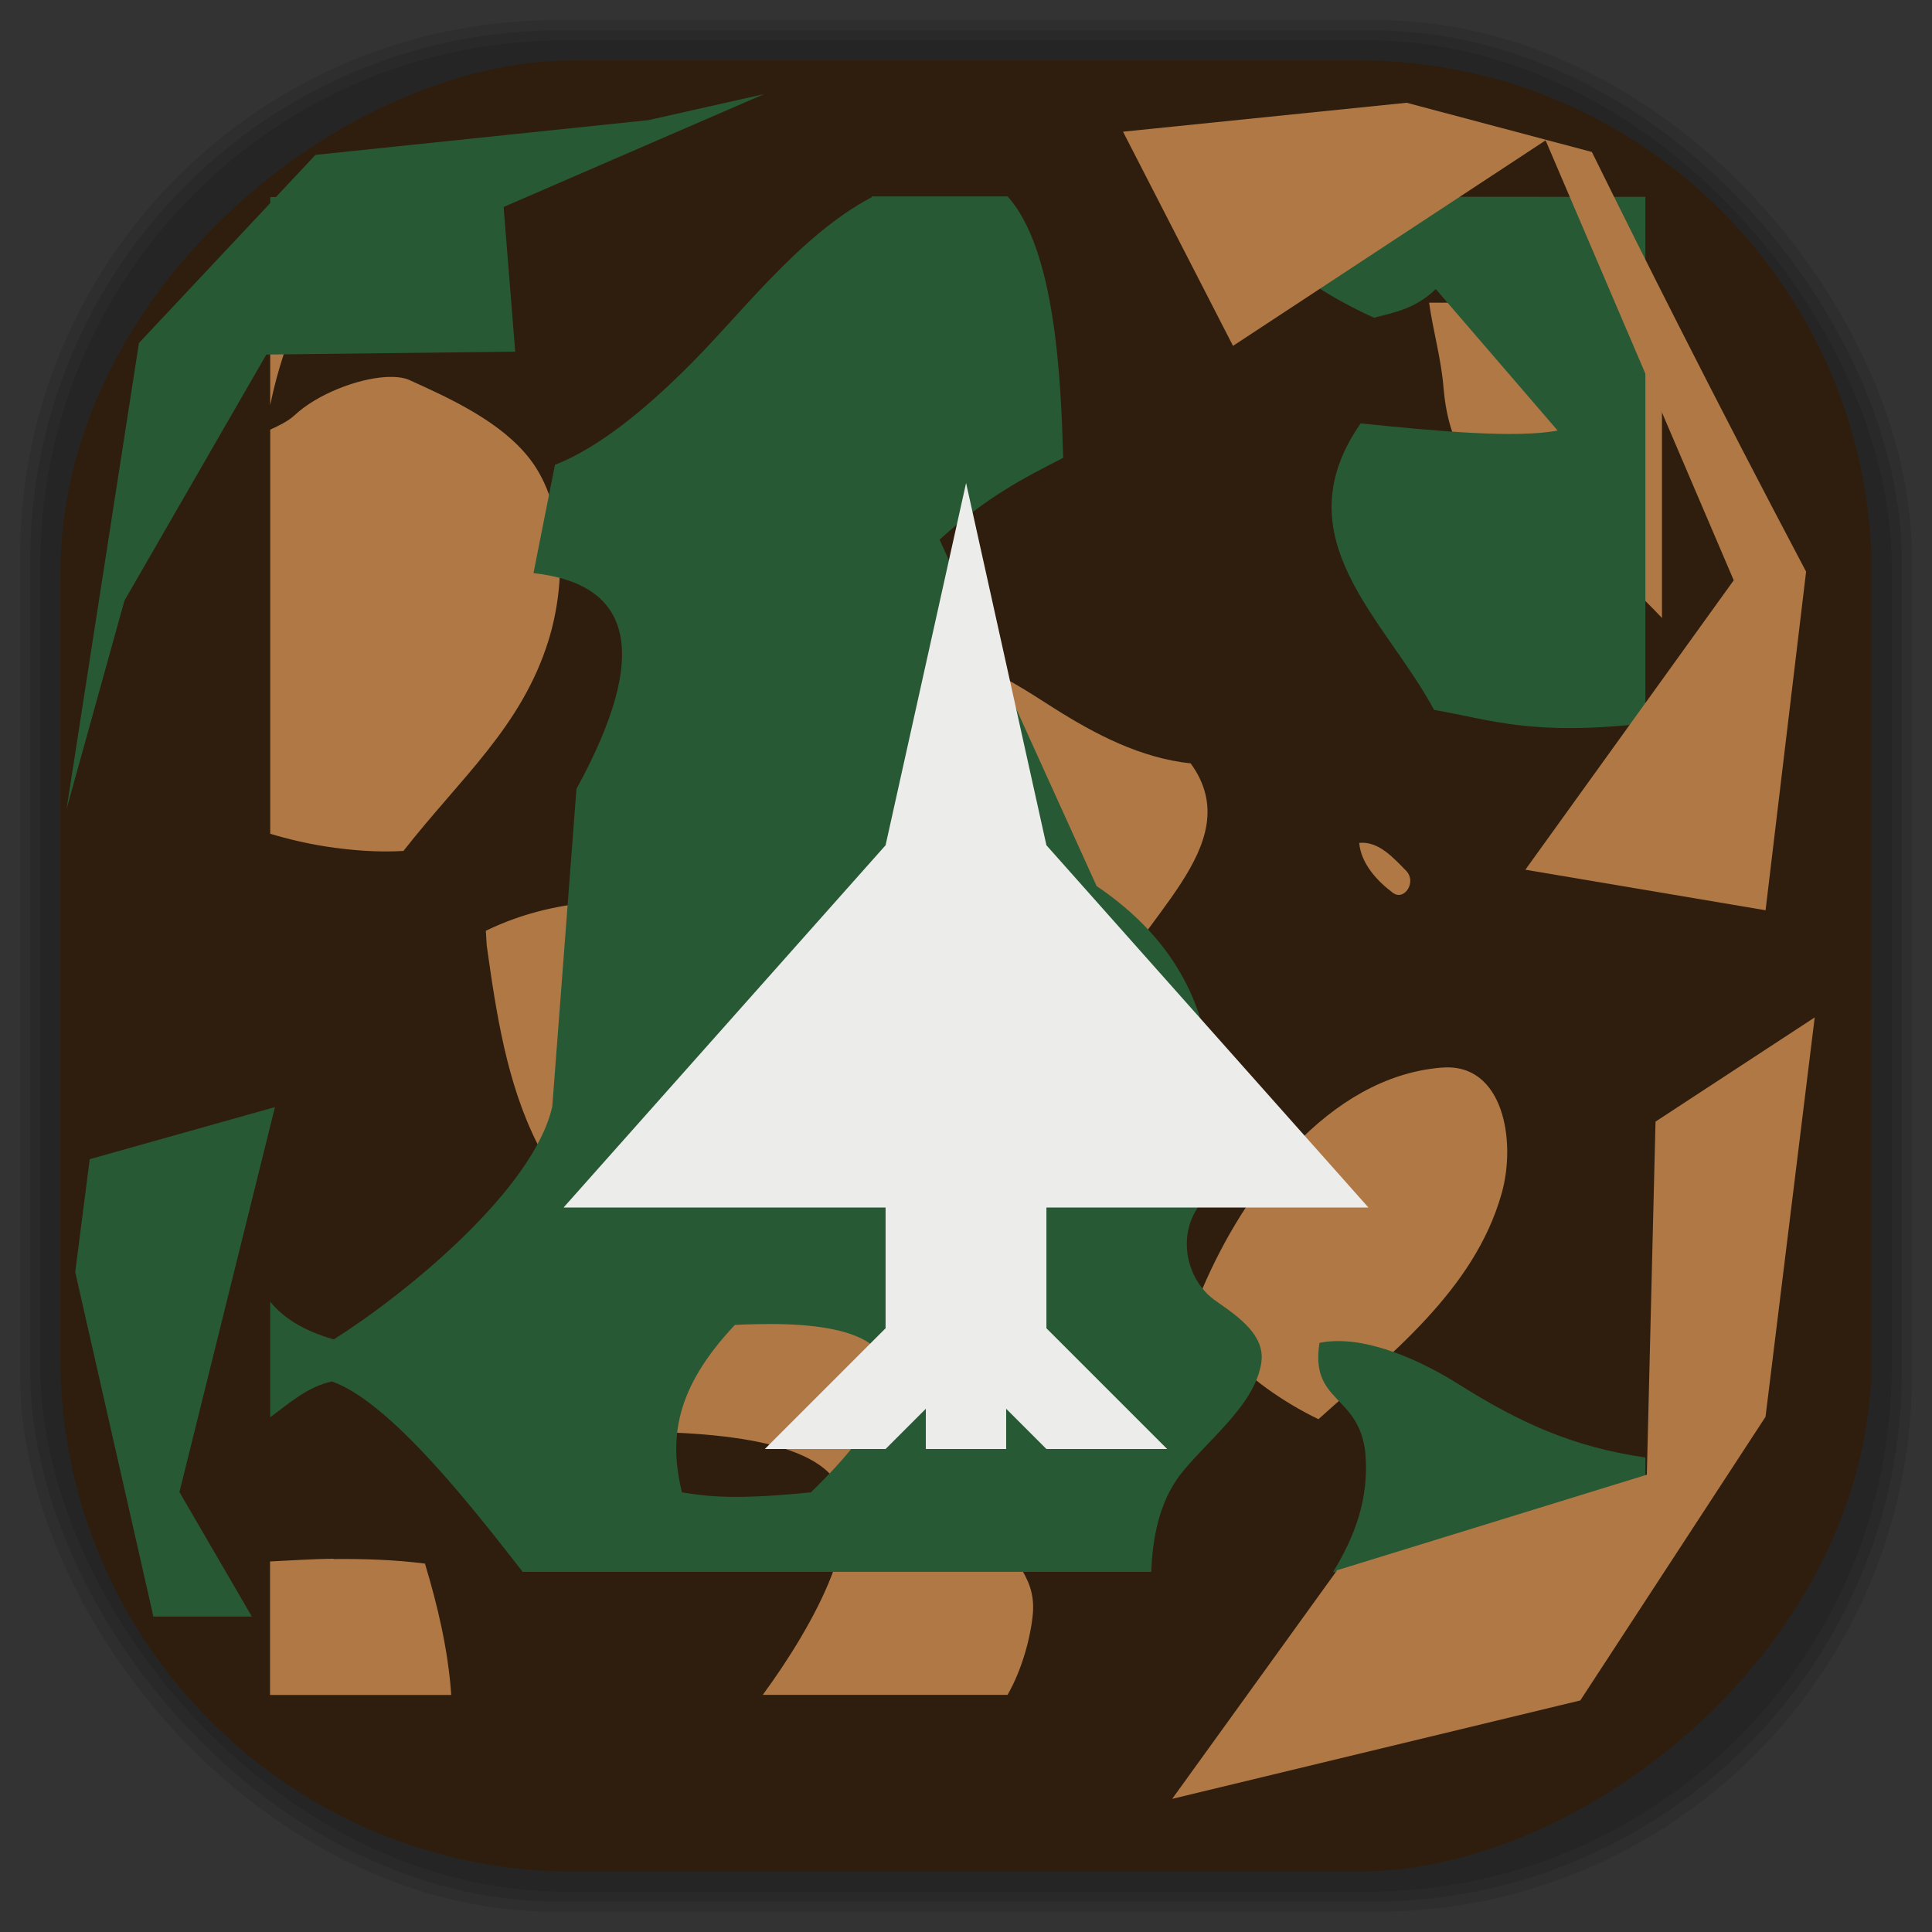 <?xml version="1.0" encoding="UTF-8" standalone="no"?>
<svg
   xmlns:dc="http://purl.org/dc/elements/1.1/"
   xmlns:cc="http://creativecommons.org/ns#"
   xmlns:rdf="http://www.w3.org/1999/02/22-rdf-syntax-ns#"
   xmlns:svg="http://www.w3.org/2000/svg"
   xmlns="http://www.w3.org/2000/svg"
   xmlns:sodipodi="http://sodipodi.sourceforge.net/DTD/sodipodi-0.dtd"
   xmlns:inkscape="http://www.inkscape.org/namespaces/inkscape"
   viewBox="0 0 48 48"
   id="svg2"
   version="1.1"
   inkscape:version="0.48.4 r9939"
   width="100%"
   height="100%"
   sodipodi:docname="steam_icon_222750.svg">
  <rect x="0" y="0" width="48" height="48" fill="#333333" stroke="none"/>
  <sodipodi:namedview
     pagecolor="#ffffff"
     bordercolor="#666666"
     borderopacity="1"
     objecttolerance="10"
     gridtolerance="10"
     guidetolerance="10"
     inkscape:pageopacity="0"
     inkscape:pageshadow="2"
     inkscape:window-width="1375"
     inkscape:window-height="876"
     id="namedview67"
     showgrid="false"
     inkscape:zoom="4.9166667"
     inkscape:cx="-0.20338983"
     inkscape:cy="24"
     inkscape:window-x="65"
     inkscape:window-y="24"
     inkscape:window-maximized="1"
     inkscape:current-layer="svg2" />
  <defs
     id="defs4">
    <linearGradient
       id="linearGradient3764"
       x1="1"
       x2="47"
       gradientUnits="userSpaceOnUse"
       gradientTransform="matrix(0,-1,1,0,-1.5e-6,48)">
      <stop
         stop-color="#2f1e0d"
         stop-opacity="1"
         id="stop7" />
      <stop
         offset="1"
         stop-color="#3f2811"
         stop-opacity="1"
         id="stop9" />
    </linearGradient>
    <clipPath
       id="clipPath-256271665">
      <g
         transform="translate(0,-1004.362)"
         id="g12">
        <path
           d="m -24 13 c 0 1.105 -0.672 2 -1.5 2 -0.828 0 -1.5 -0.895 -1.5 -2 0 -1.105 0.672 -2 1.5 -2 0.828 0 1.5 0.895 1.5 2 z"
           transform="matrix(15.333,0,0,11.5,415,878.862)"
           fill="#1890d0"
           id="path14" />
      </g>
    </clipPath>
    <clipPath
       id="clipPath-265633651">
      <g
         transform="translate(0,-1004.362)"
         id="g17">
        <path
           d="m -24 13 c 0 1.105 -0.672 2 -1.5 2 -0.828 0 -1.5 -0.895 -1.5 -2 0 -1.105 0.672 -2 1.5 -2 0.828 0 1.5 0.895 1.5 2 z"
           transform="matrix(15.333,0,0,11.5,415,878.862)"
           fill="#1890d0"
           id="path19" />
      </g>
    </clipPath>
    <linearGradient
       id="linearGradient3777">
      <stop
         style="stop-color:#e0dd00;stop-opacity:1;"
         offset="0"
         id="stop3779" />
      <stop
         style="stop-color:#000000;stop-opacity:0;"
         offset="1"
         id="stop3781" />
    </linearGradient>
    <linearGradient
       id="linearGradient3759">
      <stop
         style="stop-color:#a75e15;stop-opacity:1;"
         offset="0"
         id="stop3761" />
      <stop
         style="stop-color:#ffffff;stop-opacity:0;"
         offset="1"
         id="stop3763" />
    </linearGradient>
    <clipPath
       id="clipPath-909443126-7">
      <g
         id="g17-2"
         transform="translate(0,-1004.362)">
        <path
           id="path19-3"
           transform="matrix(15.333,0,0,11.5,415,878.862)"
           d="m -24,13 c 0,1.105 -0.672,2 -1.5,2 -0.828,0 -1.5,-0.895 -1.5,-2 0,-1.105 0.672,-2 1.5,-2 0.828,0 1.5,0.895 1.5,2 z"
           inkscape:connector-curvature="0"
           style="fill:#1890d0" />
      </g>
    </clipPath>
    <clipPath
       id="clipPath-909443126">
      <g
         id="g17-7"
         transform="translate(0,-1004.362)">
        <path
           id="path19-33"
           fill="#1890d0"
           transform="matrix(15.333,0,0,11.5,415,878.862)"
           d="m -24 13 c 0 1.105 -0.672 2 -1.5 2 -0.828 0 -1.5 -0.895 -1.5 -2 0 -1.105 0.672 -2 1.5 -2 0.828 0 1.5 0.895 1.5 2 z" />
      </g>
    </clipPath>
    <clipPath
       id="clipPath-899834956">
      <g
         id="g12-7"
         transform="translate(0,-1004.362)">
        <path
           id="path14-1"
           fill="#1890d0"
           transform="matrix(15.333,0,0,11.5,415,878.862)"
           d="m -24 13 c 0 1.105 -0.672 2 -1.5 2 -0.828 0 -1.5 -0.895 -1.5 -2 0 -1.105 0.672 -2 1.5 -2 0.828 0 1.5 0.895 1.5 2 z" />
      </g>
    </clipPath>
    <linearGradient
       gradientTransform="matrix(0,-1,1,0,-1.5e-6,48)"
       gradientUnits="userSpaceOnUse"
       x2="47"
       x1="1"
       id="linearGradient3764-3">
      <stop
         id="stop7-1"
         stop-opacity="1"
         stop-color="#b5945b" />
      <stop
         id="stop9-7"
         stop-opacity="1"
         stop-color="#bb9e69"
         offset="1" />
    </linearGradient>
    <clipPath
       id="clipPath-713257080">
      <g
         id="g17-6"
         transform="translate(0,-1004.362)">
        <path
           id="path19-8"
           fill="#1890d0"
           transform="matrix(15.333,0,0,11.5,415,878.862)"
           d="m -24 13 c 0 1.105 -0.672 2 -1.5 2 -0.828 0 -1.5 -0.895 -1.5 -2 0 -1.105 0.672 -2 1.5 -2 0.828 0 1.5 0.895 1.5 2 z" />
      </g>
    </clipPath>
    <clipPath
       id="clipPath-701917413">
      <g
         id="g12-0"
         transform="translate(0,-1004.362)">
        <path
           id="path14-5"
           fill="#1890d0"
           transform="matrix(15.333,0,0,11.5,415,878.862)"
           d="m -24 13 c 0 1.105 -0.672 2 -1.5 2 -0.828 0 -1.5 -0.895 -1.5 -2 0 -1.105 0.672 -2 1.5 -2 0.828 0 1.5 0.895 1.5 2 z" />
      </g>
    </clipPath>
    <linearGradient
       gradientTransform="matrix(0,-1,1,0,-1.5e-6,48)"
       gradientUnits="userSpaceOnUse"
       x2="47"
       x1="1"
       id="linearGradient3764-8">
      <stop
         id="stop7-7"
         stop-opacity="1"
         stop-color="#2f1e0d" />
      <stop
         id="stop9-78"
         stop-opacity="1"
         stop-color="#3f2811"
         offset="1" />
    </linearGradient>
    <inkscape:path-effect
       is_visible="true"
       id="path-effect3925"
       effect="spiro" />
    <inkscape:path-effect
       is_visible="true"
       id="path-effect3929"
       effect="spiro" />
    <inkscape:path-effect
       is_visible="true"
       id="path-effect3933"
       effect="spiro" />
    <inkscape:path-effect
       is_visible="true"
       id="path-effect3937"
       effect="spiro" />
  </defs>
  <g
     id="g33" />
  <g
     id="g3127">
    <g
       id="g33-2" />
    <g
       id="g3093">
      <g
         id="layer2"
         inkscape:label="shadows">
        <rect
           style="opacity:0.1;fill:#000000;fill-opacity:1;fill-rule:nonzero;stroke:none"
           id="rect3007"
           width="46"
           height="46"
           x="1"
           y="1"
           rx="13.037"
           ry="13.037" />
        <rect
           ry="13.32"
           rx="13.32"
           y="0.5"
           x="0.5"
           height="47"
           width="47"
           id="rect3011"
           style="opacity:0.1;fill:#000000;fill-opacity:1;fill-rule:nonzero;stroke:none" />
        <rect
           ry="13.178"
           rx="13.178"
           y="0.75"
           x="0.75"
           height="46.5"
           width="46.5"
           id="rect3013"
           style="opacity:0.1;fill:#000000;fill-opacity:1;fill-rule:nonzero;stroke:none" />
      </g>
      <g
         id="layer1"
         inkscape:label="background-color"
         style="display:inline">
        <rect
           style="fill:#2f1e0d;fill-opacity:1;fill-rule:nonzero;stroke:none"
           id="rect2988"
           width="45"
           height="45"
           x="-46.5"
           y="1.5"
           rx="12.753"
           ry="12.753"
           transform="matrix(0,-1,1,0,0,0)" />
      </g>
    </g>
    <path
       style="fill:#b07845;fill-opacity:1;fill-rule:nonzero;stroke:none"
       inkscape:connector-curvature="0"
       id="path59-8"
       d="m 6.713,7.521 0,2.544 C 6.902,9.139 7.158,8.486 7.344,7.948 7.389,7.816 7.473,7.666 7.546,7.52 m 27.96,0 c 0.099,0.712 0.307,1.418 0.36,2.139 0.121,1.345 0.65,2.316 1.891,2.903 1.233,0.588 2.53,1.73 3.534,2.791 l 0,-7.834 M 9.573,9.368 c -0.701,0.045 -1.689,0.422 -2.251,0.946 -0.177,0.161 -0.391,0.259 -0.608,0.36 l 0,10.041 c 0.462,0.138 0.926,0.245 1.396,0.318 0.633,0.096 1.269,0.146 1.913,0.109 1.418,-1.812 2.935,-3.084 3.602,-5.223 0.442,-1.416 0.444,-3.326 -0.45,-4.502 C 12.461,10.482 11.197,9.905 10.158,9.436 10.012,9.374 9.807,9.354 9.573,9.368 m 12.404,6.619 c -0.225,0.012 -0.442,0.043 -0.676,0.09 -0.847,0.698 -1.204,1.761 -1.599,2.747 -0.478,1.19 0.372,2.499 -0.225,3.58 -0.394,0.36 -0.996,0.47 -1.486,0.344 -1.933,-0.529 -4.072,-0.524 -5.921,0.377 l 0.022,0.36 c 0.236,1.683 0.496,3.419 1.261,4.936 0.496,0.979 0.706,2.127 0.825,3.197 0.164,1.367 -0.484,2.662 -0.45,4.007 2.614,-0.133 5.806,-0.09 6.866,0.968 1.128,1.131 -0.391,3.807 -1.643,5.515 l 6.081,0 c 0.366,-0.633 0.58,-1.455 0.63,-2.026 0.081,-1.047 -0.695,-1.306 -0.743,-2.229 -0.073,-1.516 1.28,-2.431 2.119,-3.512 0.929,-1.216 0.47,-3.047 -0.743,-4.01 0.428,-1.776 0.596,-3.647 1.171,-5.422 0.656,-2.006 3.616,-3.881 2.116,-5.943 -1.241,-0.133 -2.358,-0.715 -3.399,-1.373 -1.252,-0.81 -2.639,-1.663 -4.21,-1.599 m 11.796,4.947 c 0.048,0.518 0.439,0.94 0.833,1.238 0.287,0.217 0.599,-0.264 0.338,-0.54 -0.31,-0.313 -0.681,-0.746 -1.171,-0.698 m 2.049,5.583 c -2.825,0.228 -4.916,3.081 -5.943,5.493 0.18,0.529 0.332,1.143 0.653,1.599 0.394,0.555 1.393,1.246 2.229,1.643 1.742,-1.573 3.869,-3.191 4.55,-5.605 0.372,-1.308 0.043,-3.261 -1.488,-3.129 M 8.285,38.726 c -0.524,0.006 -1.05,0.043 -1.576,0.068 l 0,3.317 4.502,0 C 11.132,40.974 10.873,39.896 10.558,38.847 9.801,38.751 9.047,38.726 8.285,38.734 m 0,-0.006" />
    <path
       style="fill:#285935;fill-opacity:1;fill-rule:nonzero;stroke:none"
       inkscape:connector-curvature="0"
       id="path57-4"
       d="m 6.715,4.896 0,3.693 4.827,-1.024 c 0.12,-0.935 0.34,-1.927 0.868,-2.669 m 9.254,0 C 19.803,5.878 18.352,7.894 16.947,9.256 16.085,10.099 14.92,11.109 13.788,11.548 l -0.534,2.691 c 2.475,0.273 2.906,2.005 1.068,5.361 l -0.601,7.894 c -0.473,2.077 -3.662,4.669 -5.428,5.784 -0.792,-0.228 -1.262,-0.553 -1.58,-0.935 l 0,2.869 c 0.47,-0.345 0.929,-0.762 1.535,-0.89 1.46,0.518 3.504,3.148 4.738,4.73 l 15.616,0 c 0.033,-0.843 0.197,-1.718 0.712,-2.402 0.648,-0.84 1.871,-1.735 2.024,-2.803 0.095,-0.665 -0.548,-1.12 -1.113,-1.513 -0.757,-0.509 -1.004,-1.651 -0.401,-2.425 l 0.267,-2.18 c 0.153,-2.528 -0.881,-4.388 -2.847,-5.716 l -3.901,-8.606 c 1.179,-1.068 2.089,-1.529 3.072,-2.032 -0.056,-1.93 -0.189,-5.175 -1.382,-6.496 l -3.381,0 m 9.193,0.009 c 0.283,0.873 0.995,1.96 3.292,3.006 0.506,-0.134 1.021,-0.217 1.535,-0.712 L 38.699,10.697 c -1.015,0.192 -2.925,0.025 -4.894,-0.178 -1.98,2.847 0.609,4.852 1.824,7.118 1.407,0.242 2.414,0.656 5.25,0.334 l 0,-13.08 M 19.149,32.895 c 4.087,0.006 3.32,1.924 0.998,4.182 -1.874,0.189 -2.564,0.105 -3.203,0 -0.331,-1.34 -0.162,-2.595 1.315,-4.16 0.314,-0.016 0.617,-0.022 0.89,-0.022 m 14.078,0.423 c -0.15,0.003 -0.306,0.014 -0.445,0.045 -0.236,1.496 0.967,1.268 1.138,2.714 0.105,1.162 -0.267,2.105 -0.801,2.981 l 7.76,0 0,-2.847 c -1.782,-0.258 -3.098,-0.848 -4.646,-1.824 -0.742,-0.467 -1.958,-1.079 -3.006,-1.068 m 0,0" />
    <path
       inkscape:connector-curvature="0"
       inkscape:original-d="m 6.6156431,8.8095055 -3.523549,6.1122785 -1.4381833,5.17746 1.7977291,-11.5773752 4.386459,-4.6740956 8.2695541,-0.86291 2.876366,-0.6471825 -6.471824,2.8044574 0.287636,3.5954582 z"
       inkscape:path-effect="#path-effect3925"
       id="path3923"
       d="m 6.616,8.81 -3.524,6.112 -1.438,5.177 1.798,-11.577 4.386,-4.674 8.27,-0.863 2.876,-0.647 -6.472,2.804 0.288,3.595 -6.184,0.072"
       style="fill:#285935;fill-opacity:1;stroke:none" />
    <path
       inkscape:connector-curvature="0"
       inkscape:original-d="m 2.2291841,28.800253 4.6021865,-1.294365 -2.3730024,9.563919 1.7977291,3.092094 -2.4449116,0 -1.9415474,-8.55719 z"
       inkscape:path-effect="#path-effect3929"
       id="path3927"
       d="m 2.229,28.8 4.602,-1.294 -2.373,9.564 1.798,3.092 -2.445,0 -1.942,-8.557 0.36,-2.804"
       style="fill:#285935;fill-opacity:1;stroke:none" />
    <path
       inkscape:connector-curvature="0"
       inkscape:original-d="m 29.123212,44.692178 10.139192,-2.444911 4.602186,-7.047098 1.222456,-9.923465 -3.955004,2.58873 -0.215728,8.772918 -7.69428,2.373002 z"
       inkscape:path-effect="#path-effect3933"
       id="path3931"
       d="m 29.123,44.692 10.139,-2.445 4.602,-7.047 1.222,-9.923 -3.955,2.589 -0.216,8.773 -7.694,2.373 -4.099,5.681"
       style="fill:#b07845;fill-opacity:1;stroke:none" />
    <path
       inkscape:connector-curvature="0"
       inkscape:original-d="m 27.900756,3.2724998 2.732548,5.3212782 7.76619,-5.1055507 4.674095,10.9301927 -5.177459,7.190917 5.96846,1.006728 1.006728,-8.413372 L 41.707315,8.0904138 39.55004,3.775864 34.947854,2.5534082 z"
       inkscape:path-effect="#path-effect3937"
       id="path3935"
       d="m 27.901,3.272 2.733,5.321 7.766,-5.106 4.674,10.93 -5.177,7.191 5.968,1.007 1.007,-8.413 C 43.8,12.174 42.745,10.136 41.707,8.09 40.98,6.656 40.261,5.218 39.55,3.776 L 34.948,2.553 27.901,3.272"
       style="fill:#b07845;fill-opacity:1;stroke:none" />
  </g>
  <path
     style="fill:#ececeb;fill-opacity:1;fill-rule:nonzero;stroke:none"
     inkscape:connector-curvature="0"
     d="m 14.002,30 8,-9 2,-9 1.996,9 8,9 -8,0 0,3 3,3 -3,0 -1,-1 0,1 -1.996,0 0,-1 -1,1 -3,0 3,-3 0,-3 m -8,0"
     id="path61-6" />
</svg>
